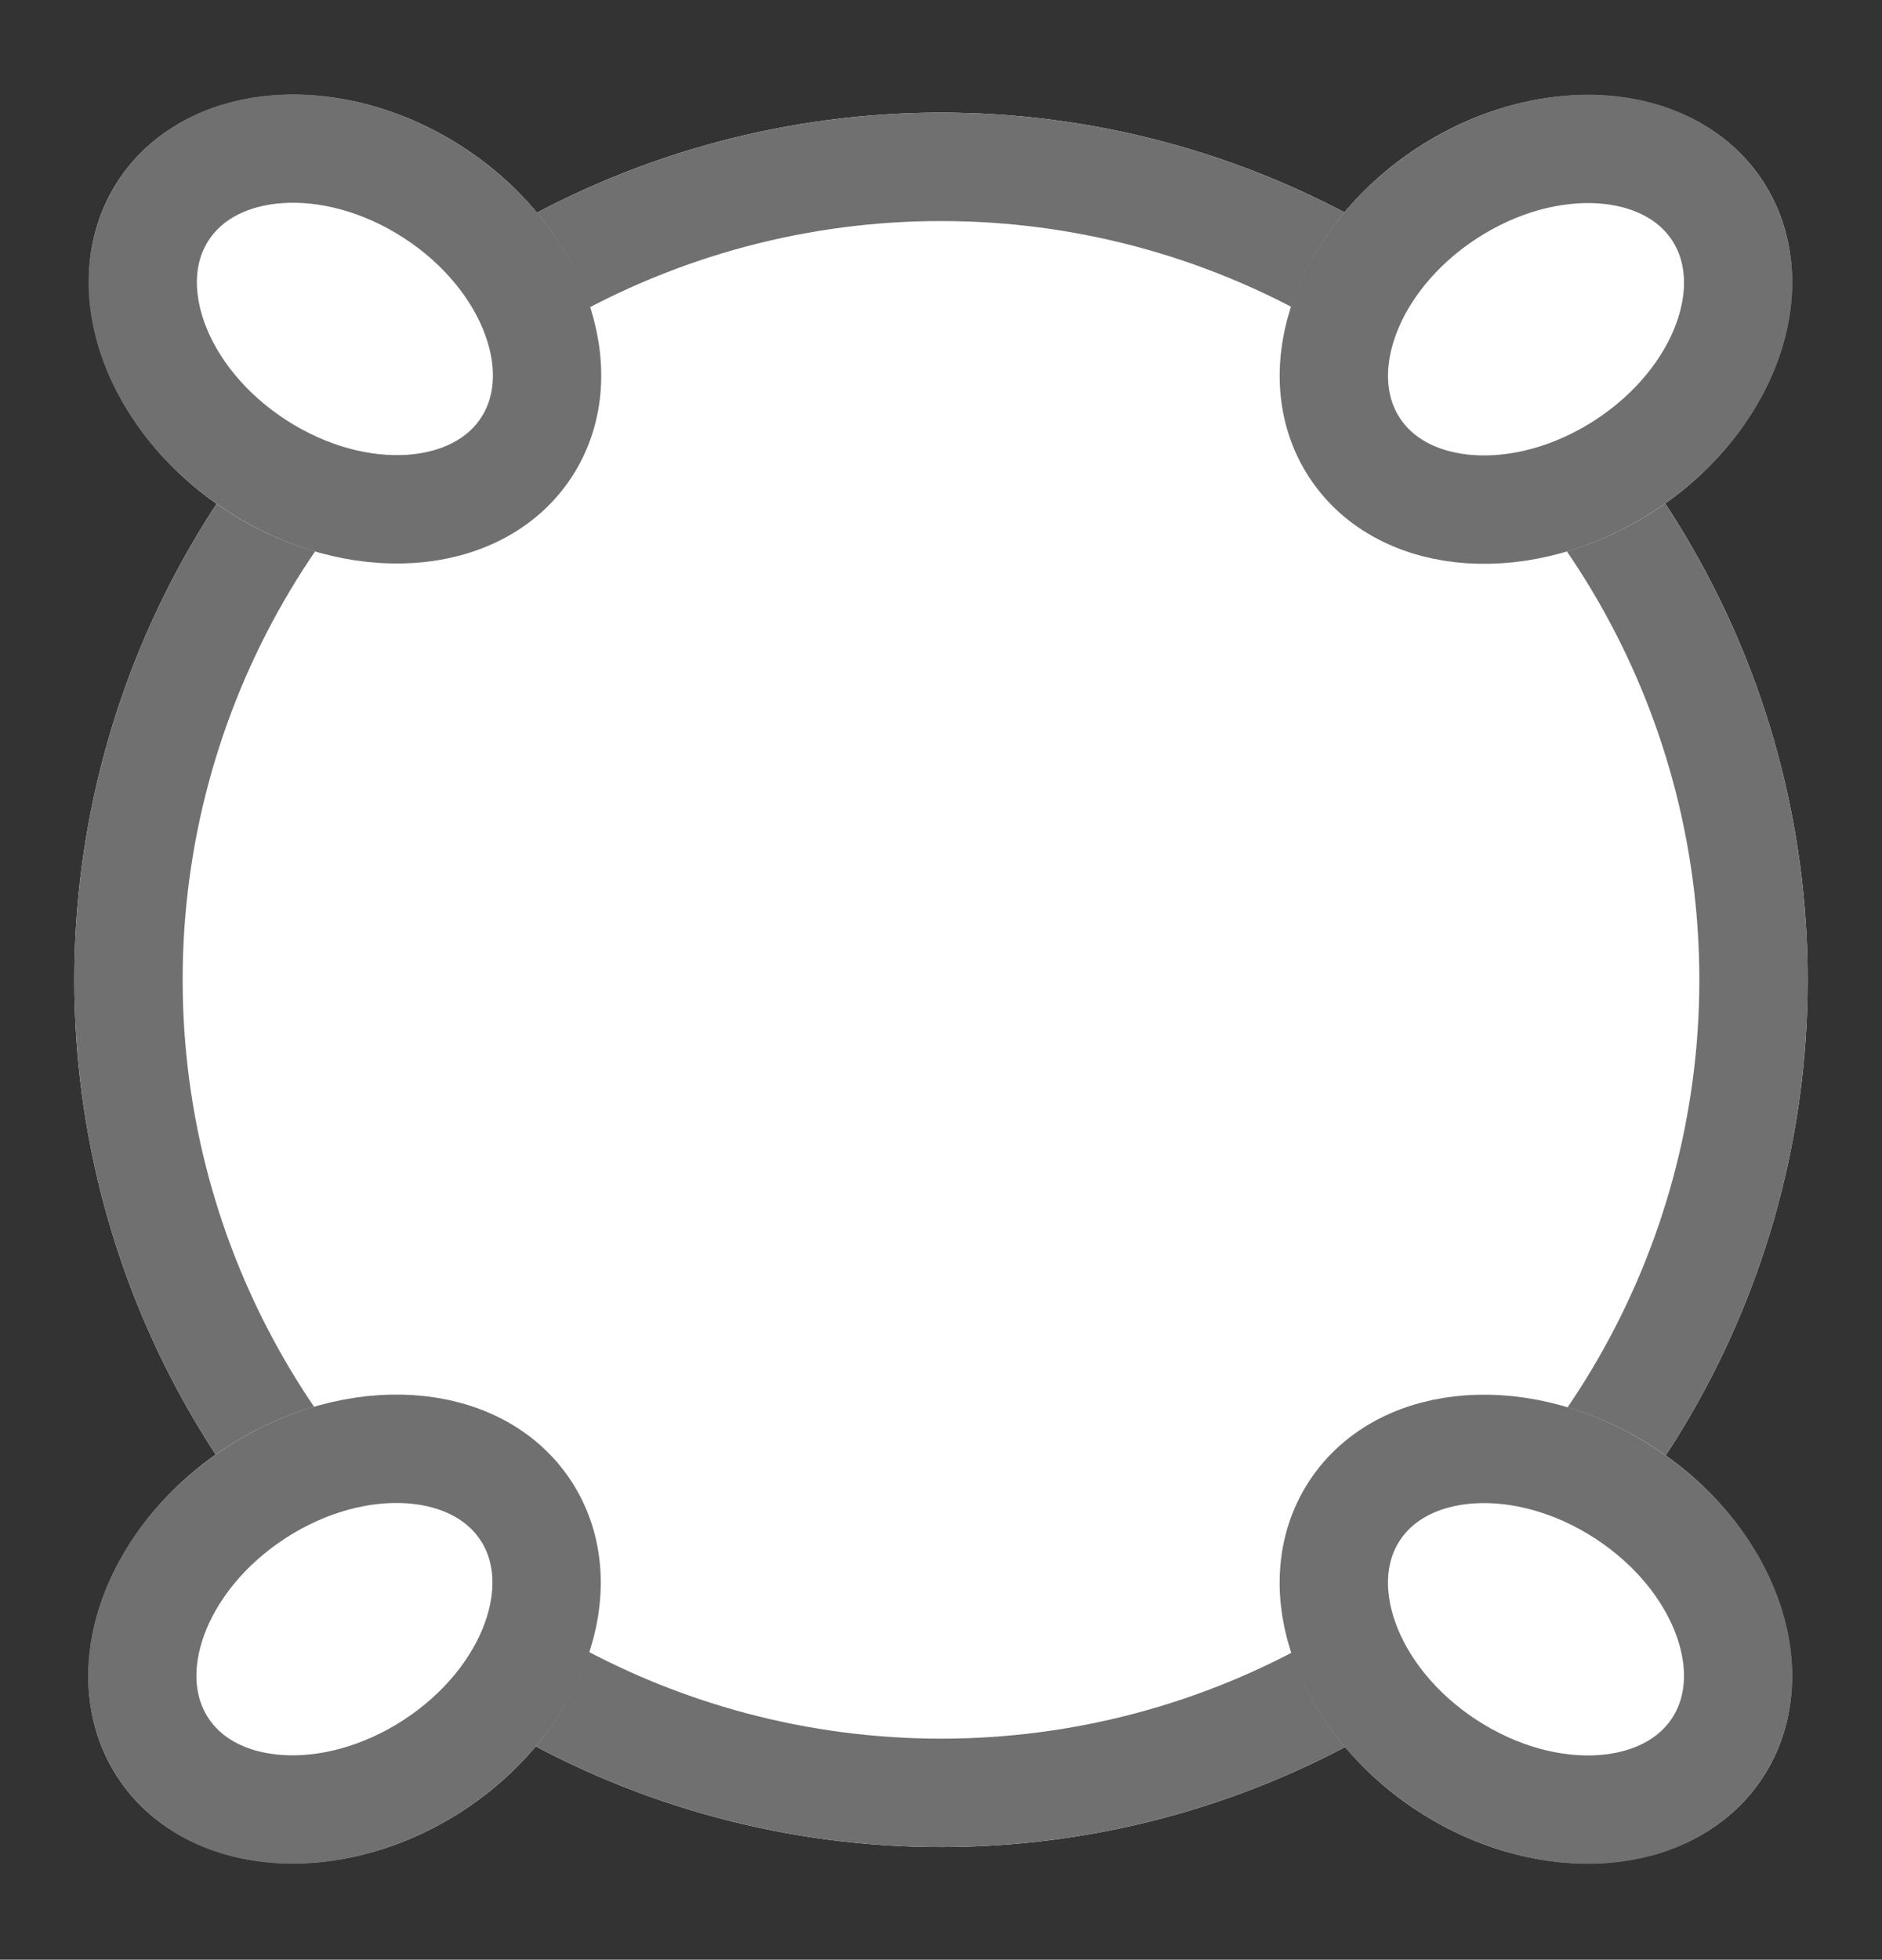 <svg xmlns="http://www.w3.org/2000/svg" width="17.372" height="18.078"><rect width="100%" height="100%" fill="#333333" stroke="none"/><defs><clipPath id="clip-path"><path fill="none" d="M0 0h17.372v18.078H0z"/></clipPath></defs><g id="Component" clip-path="url(#clip-path)" fill="#fff" stroke="#707070" stroke-width="1"><g id="Ellipse_30" data-name="Ellipse 30" transform="translate(.686 1.039)"><circle cx="8" cy="8" r="8" stroke="none"/><circle cx="8" cy="8" r="7.5" fill="none"/></g><g id="Ellipse_31" data-name="Ellipse 31" transform="rotate(-33 10.09 -17.194)"><ellipse cx="2.5" cy="2" rx="2.5" ry="2" stroke="none"/><ellipse cx="2.5" cy="2" rx="2" ry="1.5" fill="none"/></g><g id="Ellipse_32" data-name="Ellipse 32" transform="rotate(-147 2.995 2.416)"><ellipse cx="2.5" cy="2" rx="2.5" ry="2" stroke="none"/><ellipse cx="2.5" cy="2" rx="2" ry="1.5" fill="none"/></g><g id="Ellipse_33" data-name="Ellipse 33" transform="rotate(33 -13.655 28.227)"><ellipse cx="2.5" cy="2" rx="2.5" ry="2" stroke="none"/><ellipse cx="2.5" cy="2" rx="2" ry="1.5" fill="none"/></g><g id="Ellipse_34" data-name="Ellipse 34" transform="rotate(147 .91 8.615)"><ellipse cx="2.5" cy="2" rx="2.5" ry="2" stroke="none"/><ellipse cx="2.5" cy="2" rx="2" ry="1.5" fill="none"/></g></g></svg>